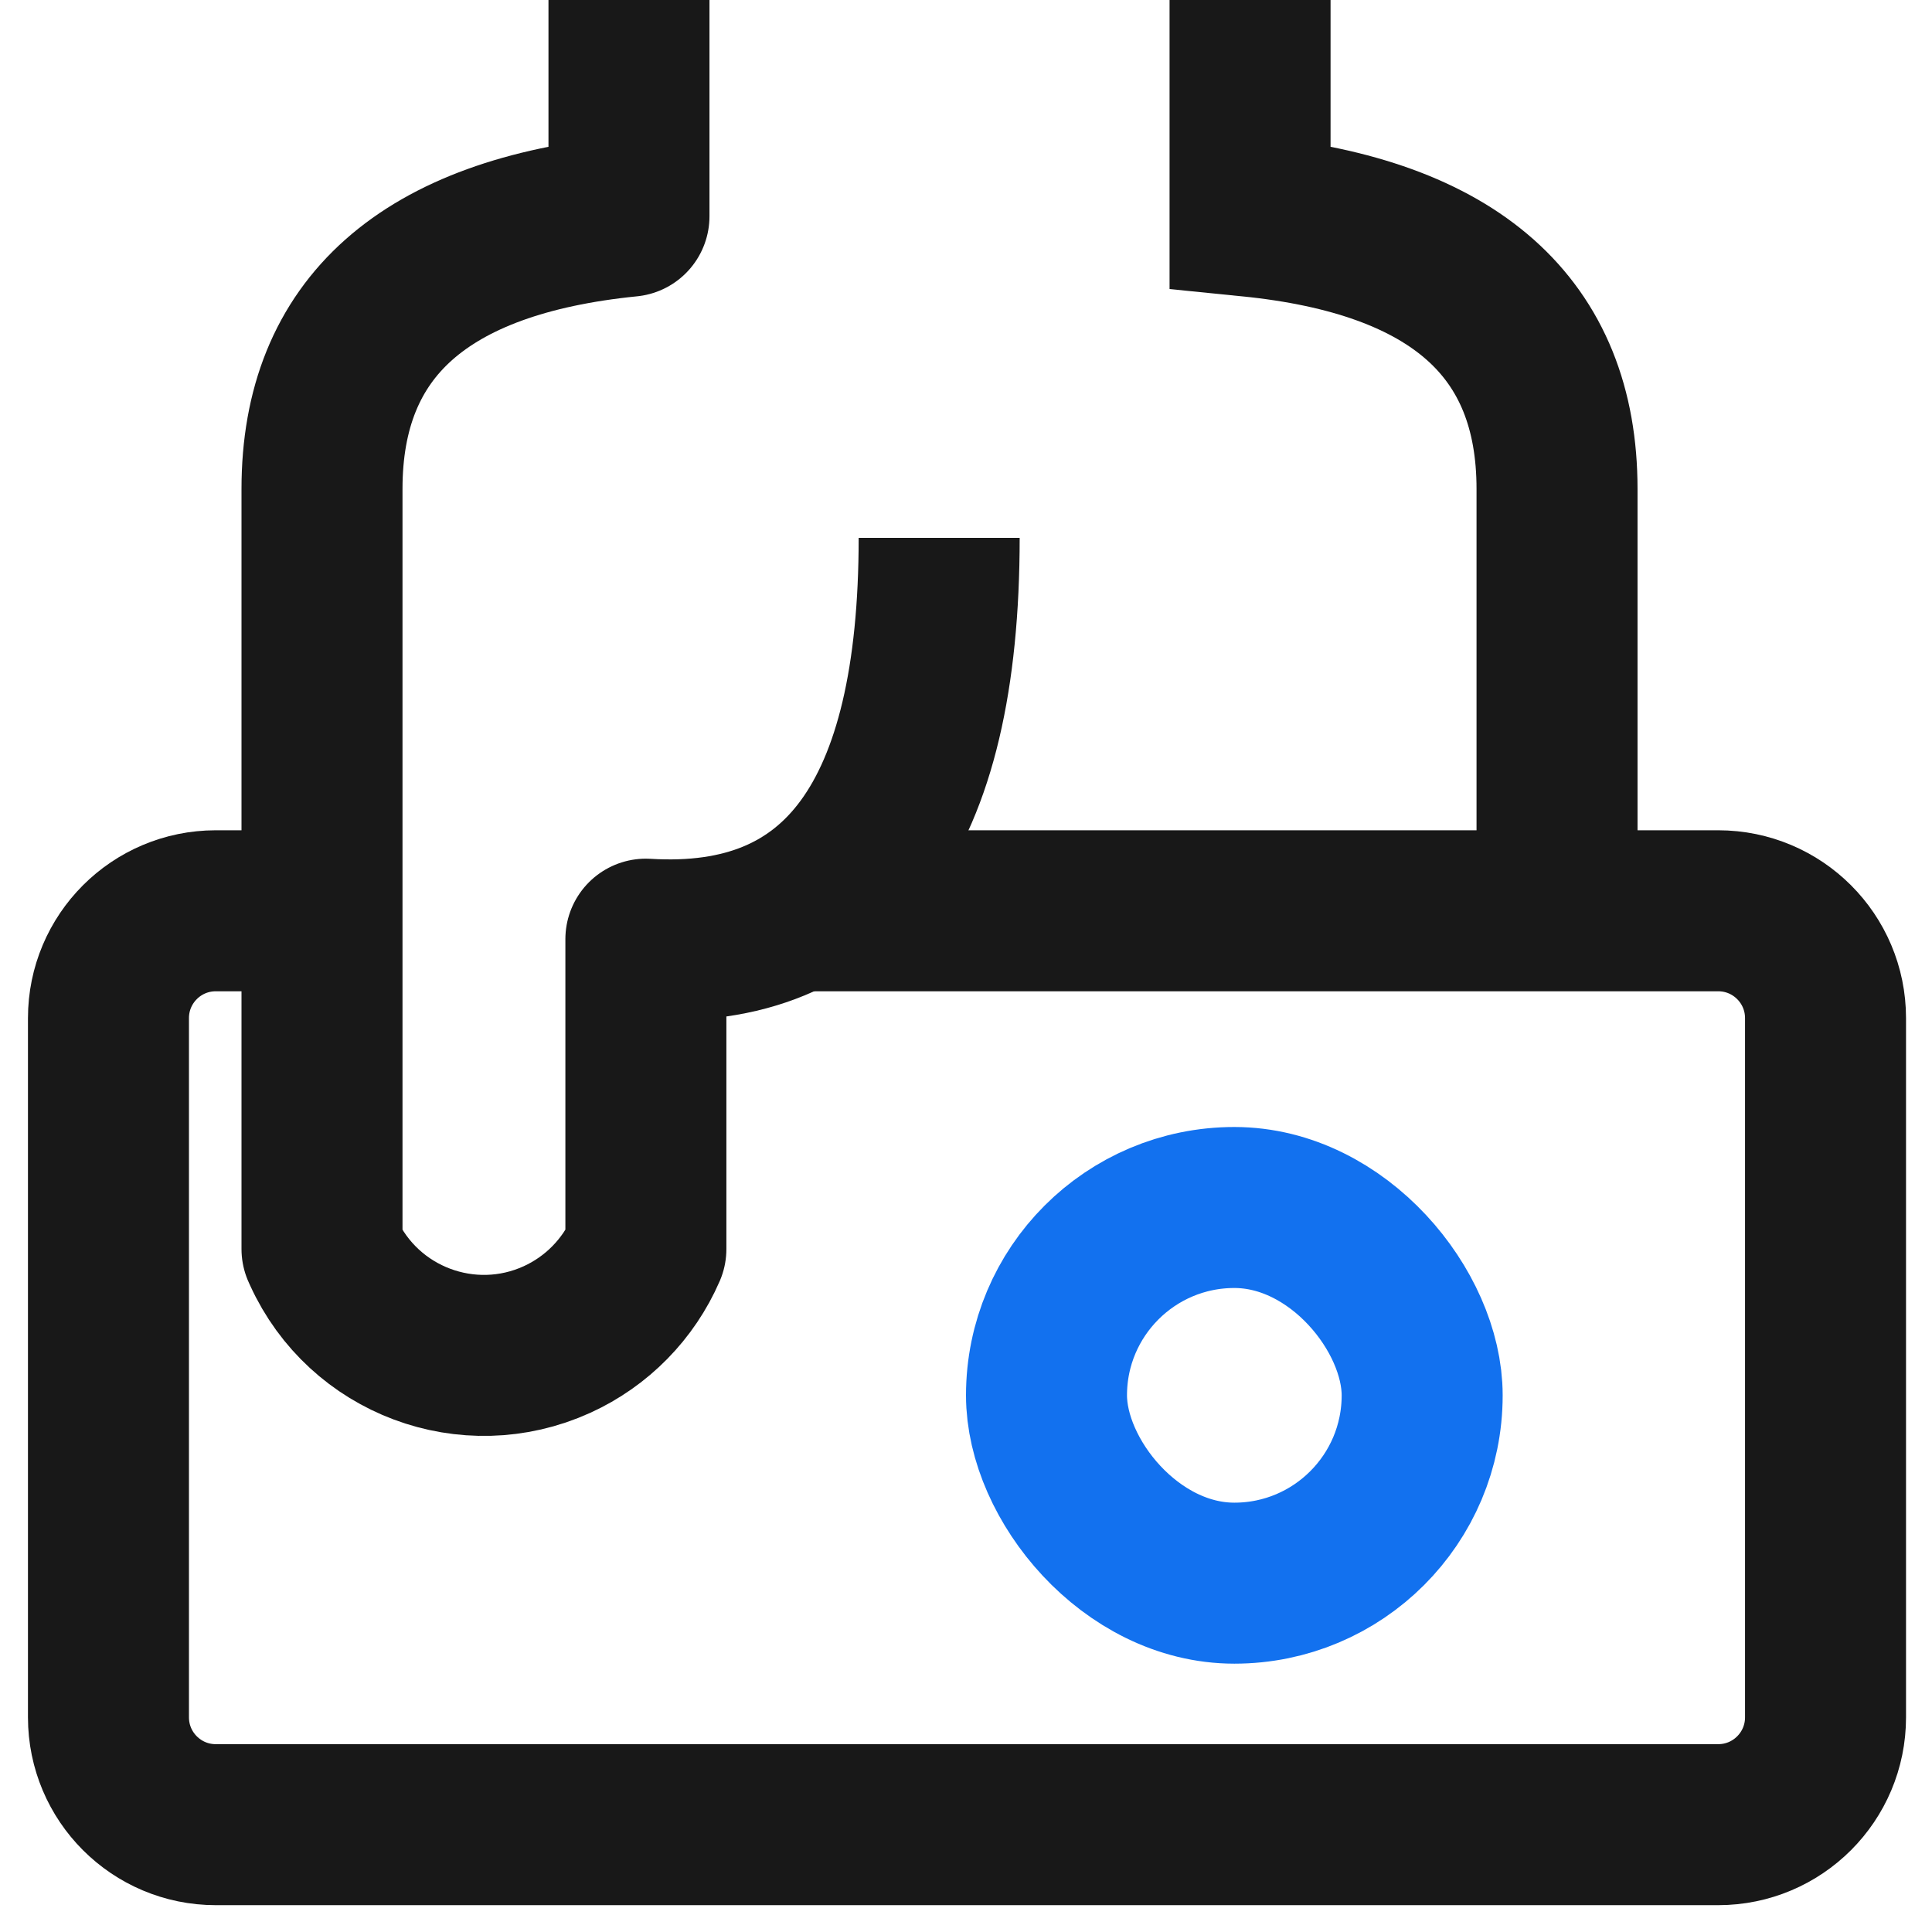 <?xml version="1.0" encoding="UTF-8"?>
<svg width="36px" height="36px" viewBox="0 0 36 36" version="1.1" xmlns="http://www.w3.org/2000/svg" xmlns:xlink="http://www.w3.org/1999/xlink">
    <title>编组 29</title>
    <g id="页面-1" stroke="none" stroke-width="1" fill="none" fill-rule="evenodd">
        <g id="聚合新首页" transform="translate(-1186, -1557)">
            <g id="编组-29" transform="translate(1186, 1557)">
                <rect id="矩形备份-17" stroke="#979797" fill="#D8D8D8" opacity="0" x="0.5" y="0.5" width="35" height="35"></rect>
                <path d="M23.293,0 L23.293,4.029 C27.107,4.412 29.013,6.105 29.013,9.11 C29.013,12.115 29.013,14.911 29.013,17.5" id="路径-7" stroke="#181818" stroke-width="3"></path>
                <path d="M11.78,-1.10134124e-13 L11.78,4.029 C15.593,4.412 17.5,6.105 17.5,9.11 C17.5,12.115 17.5,14.911 17.5,17.5 L17.5,21.102 L17.5,23.274 L17.475,23.329 C16.723,24.982 14.774,25.712 13.121,24.96 C12.379,24.622 11.789,24.021 11.465,23.274 L11.465,23.274 L11.465,23.274 L11.465,21.145 L11.465,17.5 C7.822,17.724 6,15.232 6,10.022" id="路径-7备份" stroke="#181818" stroke-width="3" stroke-linejoin="round" transform="translate(11.75, 15.035) scale(-1, 1) translate(-11.75, -15.035) "></path>
                <path d="M5.095,16.971 L4.021,16.971 C2.916,16.971 2.021,17.866 2.021,18.971 L2.021,32 C2.021,33.105 2.916,34 4.021,34 L32.016,34 C33.121,34 34.016,33.105 34.016,32 L34.016,18.971 C34.016,17.866 33.121,16.971 32.016,16.971 L14.968,16.971 L14.968,16.971" id="路径-8" stroke="#181818" stroke-width="3"></path>
                <rect id="矩形" stroke="#1271EF" stroke-width="3" x="19.5" y="22.5" width="7" height="7" rx="3.5"></rect>
            </g>
        </g>
    </g>
</svg>